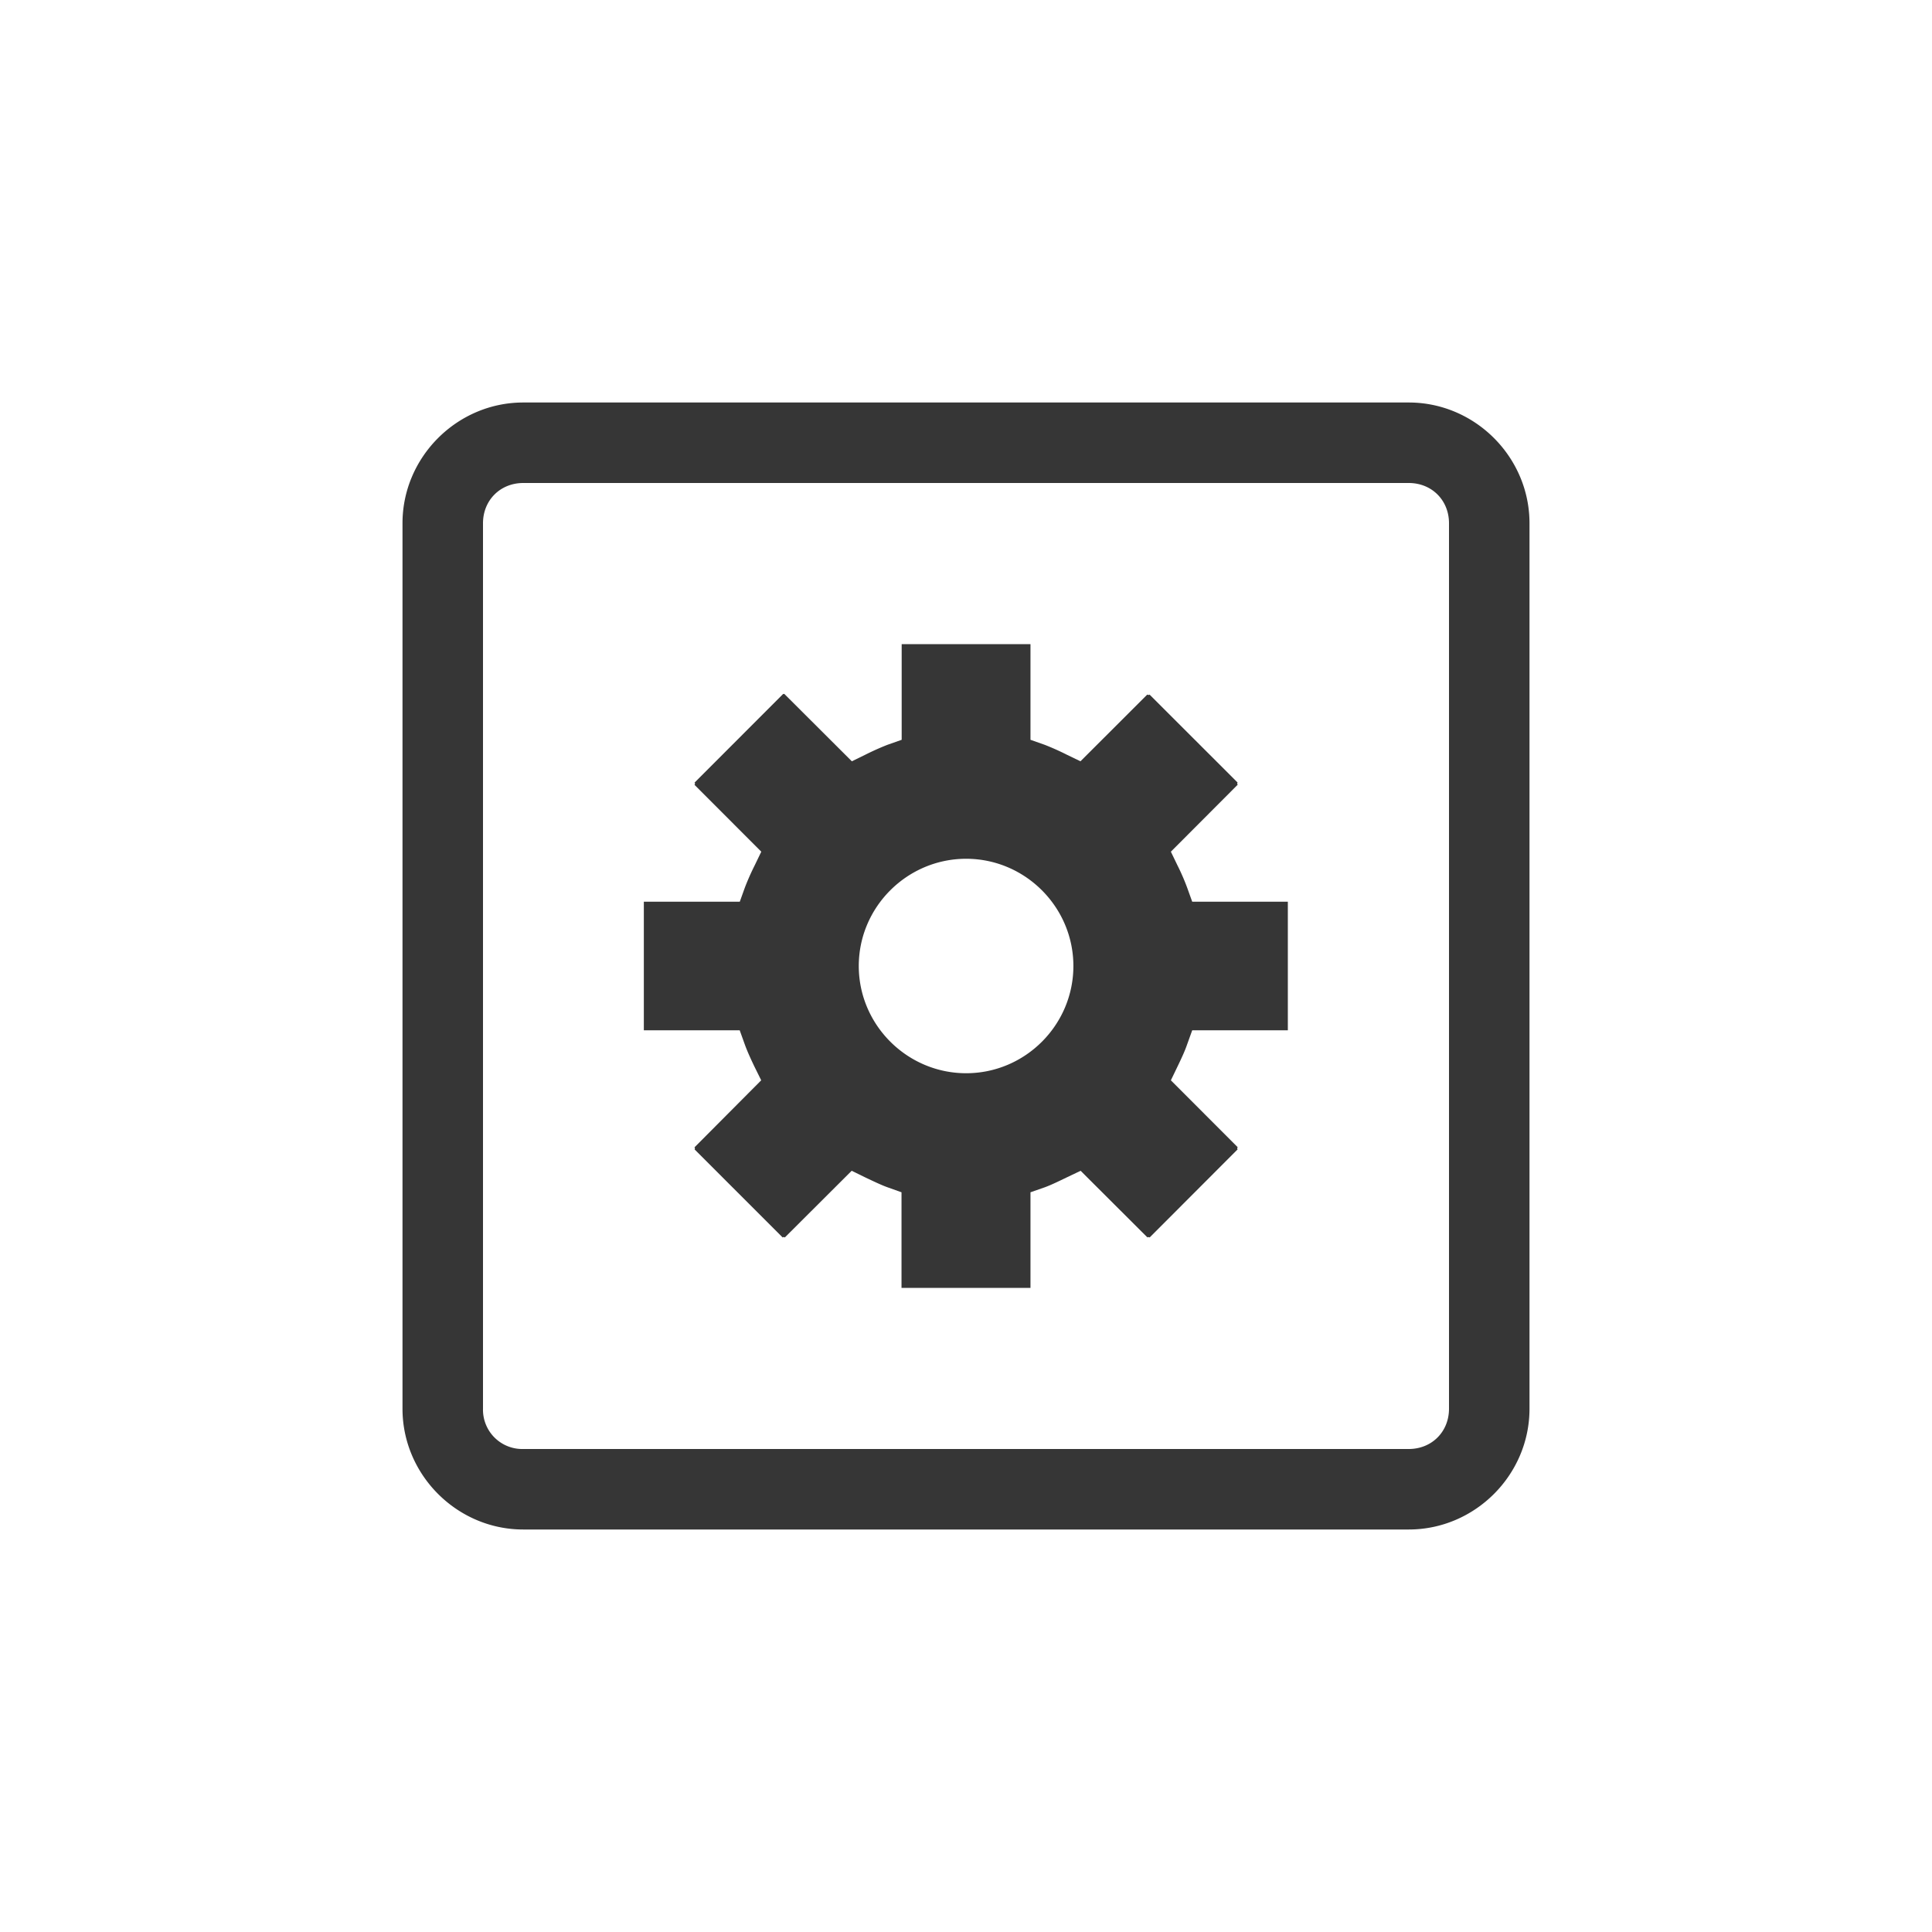 <?xml version="1.0" encoding="UTF-8" standalone="no"?>
<svg
   height="24"
   width="24"
   version="1.1"
   id="svg1"
   sodipodi:docname="application-x-executable-symbolic.svg"
   inkscape:version="1.4.2 (ebf0e940d0, 2025-05-08)"
   xmlns:inkscape="http://www.inkscape.org/namespaces/inkscape"
   xmlns:sodipodi="http://sodipodi.sourceforge.net/DTD/sodipodi-0.dtd"
   xmlns="http://www.w3.org/2000/svg"
   xmlns:svg="http://www.w3.org/2000/svg">
  <defs
     id="defs1">
    <style
       id="current-color-scheme"
       type="text/css">
        .ColorScheme-Text { color:#363636; }
        .ColorScheme-NeutralText { color:#f67400; }
        .ColorScheme-PositiveText { color:#37c837; }
        .ColorScheme-NegativeText { color:#f44336; }
        .ColorScheme-Highlight { color:#3daee9; }
     </style>
  </defs>
  <sodipodi:namedview
     id="namedview1"
     pagecolor="#ffffff"
     bordercolor="#000000"
     borderopacity="0.25"
     inkscape:showpageshadow="2"
     inkscape:pageopacity="0.0"
     inkscape:pagecheckerboard="0"
     inkscape:deskcolor="#d1d1d1"
     inkscape:zoom="33.166667"
     inkscape:cx="11.984925"
     inkscape:cy="12"
     inkscape:window-width="1920"
     inkscape:window-height="1011"
     inkscape:window-x="0"
     inkscape:window-y="0"
     inkscape:window-maximized="1"
     inkscape:current-layer="svg1" />
  <path
     id="path1"
     style="fill:currentColor"
     class="ColorScheme-Text"
     d="M 6.5,5 C 5.678,5 5,5.678 5,6.5 v 11 C 5,18.322 5.678,19 6.5,19 h 11 C 18.323,19 19,18.322 19,17.5 V 6.5 C 19,5.678 18.323,5 17.5,5 Z m 0,1 h 11 C 17.786,6 18,6.214 18,6.5 v 11 C 18,17.786 17.786,18 17.5,18 H 6.5 A 0.488,0.488 0 0 1 6,17.5 V 6.5 C 6,6.214 6.215,6 6.5,6 Z m 4.701,2.002 v 1.188 l -0.176,0.062 A 3.33,3.33 0 0 0 10.75,9.375 L 10.582,9.457 9.748,8.625 V 8.623 h -0.002 -0.002 L 9.742,8.621 c -0.001,-4.376e-4 -0.005,-0.002 -0.006,-0.002 l -0.002,0.002 c -0.002,10e-4 -0.008,9.531e-4 -0.01,0.002 V 8.625 L 8.627,9.723 h 0.002 v 0.002 h 0.002 v 0.002 l 0.002,0.002 c 1.875e-4,8.448e-4 -9.38e-5,0.005 0,0.006 0,9.531e-4 9.37e-5,0.005 0,0.006 l -0.002,0.002 v 0.002 0.002 H 8.629 8.627 8.625 L 9.457,10.58 9.375,10.75 a 3.07,3.07 0 0 0 -0.121,0.273 l -0.064,0.178 H 7.998 v 1.598 h 1.191 l 0.064,0.178 c 0.029,0.08 0.071,0.173 0.119,0.273 l 0.084,0.17 -0.83,0.834 h 0.002 v 0.002 h 0.002 v 0.002 l 0.002,0.002 c 1.562e-4,8.39e-4 -7.81e-5,0.005 0,0.006 0,9.37e-4 7.81e-5,0.005 0,0.006 l -0.002,0.002 v 0.002 0.002 h -0.002 l 1.094,1.094 0.002,-0.002 h 0.002 0.002 l 0.002,-0.002 c 0.003,-3.48e-4 0.009,-2.95e-4 0.012,0 l 0.002,0.002 h 0.002 0.002 v 0.002 0.002 l 0.832,-0.83 0.168,0.082 c 0.1,0.047 0.194,0.093 0.277,0.123 l 0.174,0.062 v 1.188 h 1.602 v -1.188 l 0.178,-0.062 c 0.082,-0.03 0.173,-0.075 0.273,-0.123 l 0.172,-0.082 0.83,0.828 v -0.002 h 0.002 0.002 l 0.002,-0.002 c 0.005,-7.14e-4 0.012,8.82e-4 0.016,0.002 h 0.002 0.002 v 0.002 0.002 L 15.375,14.277 h -0.002 v -0.002 h -0.002 v -0.002 -0.002 c -1.72e-4,-8.44e-4 -0.002,-0.005 -0.002,-0.006 0,-9.53e-4 0.002,-0.005 0.002,-0.006 v -0.002 -0.002 l 0.002,-0.002 h 0.002 0.002 L 14.545,13.42 14.627,13.25 c 0.048,-0.1 0.091,-0.191 0.119,-0.273 l 0.064,-0.178 h 1.188 v -1.598 h -1.188 l -0.064,-0.178 A 2.75,2.75 0 0 0 14.627,10.75 l -0.082,-0.17 0.832,-0.834 h -0.002 -0.002 v -0.002 h -0.002 v -0.002 -0.002 c -1.72e-4,-8.399e-4 -0.002,-0.005 -0.002,-0.006 0,-9.375e-4 0.002,-0.005 0.002,-0.006 v -0.002 -0.002 l 0.002,-0.002 h 0.002 L 14.279,8.627 v 0.002 0.002 h -0.002 -0.002 l -0.002,0.002 c -0.004,5.963e-4 -0.01,-0.001 -0.014,-0.002 -7.91e-4,-1.92e-4 -0.003,2.602e-4 -0.004,0 l -0.002,-0.002 v -0.002 L 13.422,9.457 13.252,9.375 a 3.18,3.18 0 0 0 -0.275,-0.123 l -0.176,-0.062 v -1.188 z m 0.801,2.666 c 0.733,0 1.332,0.6 1.332,1.332 0,0.733 -0.599,1.332 -1.332,1.332 -0.733,0 -1.334,-0.6 -1.334,-1.332 0,-0.733 0.601,-1.332 1.334,-1.332 z m -2.279,4.705 0.002,0.002 v -0.002 z" />
</svg>
